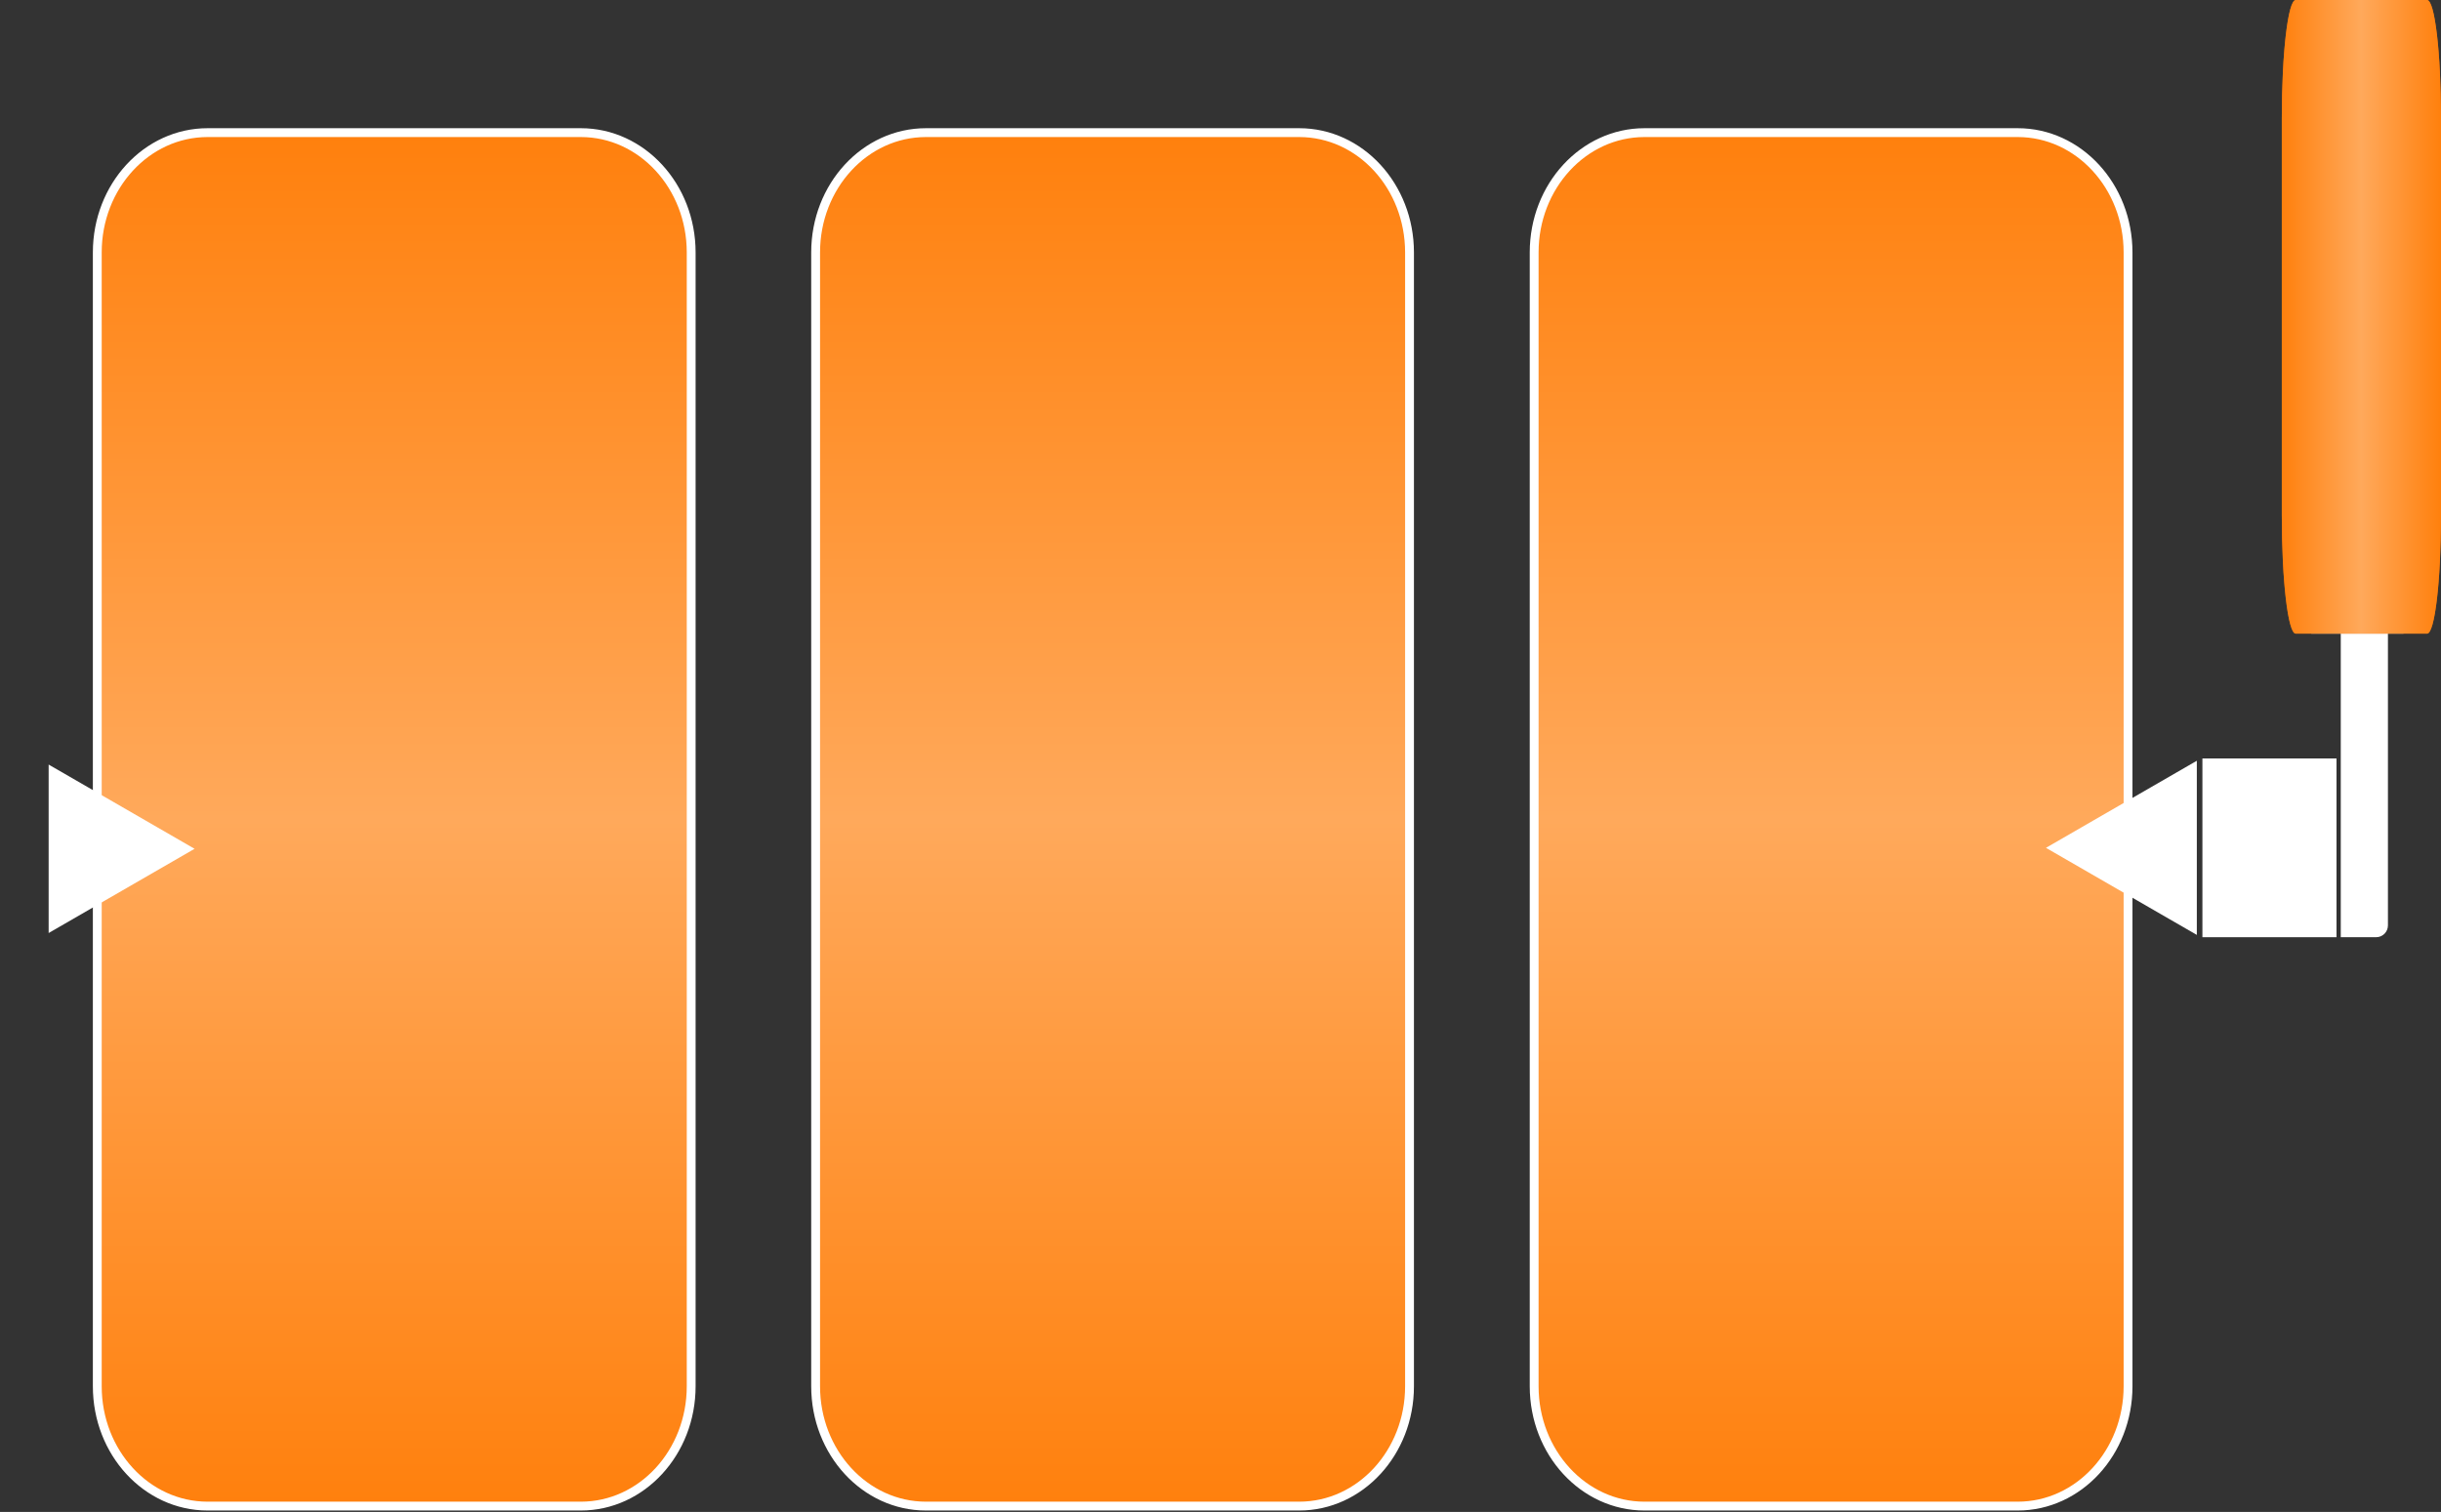 <svg width="828" height="513" viewBox="0 0 828 513" fill="none" xmlns="http://www.w3.org/2000/svg">
<rect x="0" y="0" width="828" height="513" fill="#333333" stroke="none"/>
<path d="M197.028 45H70.424C49.755 45 33 63.2 33 85.65V470.376C33 492.826 49.755 511.026 70.424 511.026H197.028C217.697 511.026 234.452 492.826 234.452 470.376V85.65C234.452 63.2 217.697 45 197.028 45Z" fill="url(#paint0_linear_45_3)"/>
<path d="M197.028 45H70.424C49.755 45 33 63.2 33 85.65V470.376C33 492.826 49.755 511.026 70.424 511.026H197.028C217.697 511.026 234.452 492.826 234.452 470.376V85.65C234.452 63.2 217.697 45 197.028 45Z" fill="url(#paint1_linear_45_3)"/>
<path d="M197.028 45H70.424C49.755 45 33 63.2 33 85.65V470.376C33 492.826 49.755 511.026 70.424 511.026H197.028C217.697 511.026 234.452 492.826 234.452 470.376V85.65C234.452 63.2 217.697 45 197.028 45Z" stroke="white" stroke-width="3" stroke-miterlimit="10"/>
<path d="M440.694 45H314.09C293.421 45 276.666 63.2 276.666 85.65V470.376C276.666 492.826 293.421 511.026 314.09 511.026H440.694C461.363 511.026 478.118 492.826 478.118 470.376V85.65C478.118 63.2 461.363 45 440.694 45Z" fill="url(#paint2_linear_45_3)"/>
<path d="M440.694 45H314.09C293.421 45 276.666 63.2 276.666 85.65V470.376C276.666 492.826 293.421 511.026 314.09 511.026H440.694C461.363 511.026 478.118 492.826 478.118 470.376V85.65C478.118 63.2 461.363 45 440.694 45Z" fill="url(#paint3_linear_45_3)"/>
<path d="M440.694 45H314.09C293.421 45 276.666 63.2 276.666 85.65V470.376C276.666 492.826 293.421 511.026 314.09 511.026H440.694C461.363 511.026 478.118 492.826 478.118 470.376V85.65C478.118 63.2 461.363 45 440.694 45Z" stroke="white" stroke-width="3" stroke-miterlimit="10"/>
<path d="M684.423 45H557.818C537.15 45 520.395 63.2 520.395 85.65V470.376C520.395 492.826 537.15 511.026 557.818 511.026H684.423C705.091 511.026 721.847 492.826 721.847 470.376V85.65C721.847 63.2 705.091 45 684.423 45Z" fill="url(#paint4_linear_45_3)"/>
<path d="M684.423 45H557.818C537.15 45 520.395 63.2 520.395 85.65V470.376C520.395 492.826 537.15 511.026 557.818 511.026H684.423C705.091 511.026 721.847 492.826 721.847 470.376V85.65C721.847 63.2 705.091 45 684.423 45Z" fill="url(#paint5_linear_45_3)"/>
<path d="M684.423 45H557.818C537.15 45 520.395 63.2 520.395 85.65V470.376C520.395 492.826 537.15 511.026 557.818 511.026H684.423C705.091 511.026 721.847 492.826 721.847 470.376V85.65C721.847 63.2 705.091 45 684.423 45Z" stroke="white" stroke-width="3" stroke-miterlimit="10"/>
<path d="M694 287.674L745.174 258.129L745.174 317.22L694 287.674Z" fill="white"/>
<path d="M66 288L16.5 259.421L16.5 316.579L66 288Z" fill="white"/>
<rect x="747.07" y="257.349" width="45.488" height="60.651" fill="white"/>
<path d="M794 121H810V314C810 316.209 808.209 318 806 318H794V121Z" fill="white"/>
<path d="M784 18H819V211C819 213.209 817.209 215 815 215H784V18Z" fill="white"/>
<path d="M774 39.941L774 175.059C774 197.118 776.109 215 778.71 215L823.29 215C825.891 215 828 197.118 828 175.059L828 39.941C828 17.882 825.891 1.29906e-05 823.29 1.31043e-05L778.71 1.50529e-05C776.109 1.51666e-05 774 17.882 774 39.941Z" fill="url(#paint6_linear_45_3)"/>
<path d="M774 39.941L774 175.059C774 197.118 776.109 215 778.71 215L823.29 215C825.891 215 828 197.118 828 175.059L828 39.941C828 17.882 825.891 1.29906e-05 823.29 1.31043e-05L778.71 1.50529e-05C776.109 1.51666e-05 774 17.882 774 39.941Z" fill="url(#paint7_linear_45_3)"/>
<defs>
<linearGradient id="paint0_linear_45_3" x1="133.72" y1="511.026" x2="133.72" y2="45" gradientUnits="userSpaceOnUse">
<stop stop-color="#C9620D"/>
<stop offset="0.12" stop-color="#CF640D"/>
<stop offset="0.29" stop-color="#E06B0F"/>
<stop offset="0.49" stop-color="#FD7611"/>
<stop offset="0.5" stop-color="#FF7712"/>
<stop offset="0.51" stop-color="#FD7611"/>
<stop offset="0.71" stop-color="#E06B0F"/>
<stop offset="0.88" stop-color="#CF640D"/>
<stop offset="1" stop-color="#C9620D"/>
</linearGradient>
<linearGradient id="paint1_linear_45_3" x1="133.726" y1="45" x2="133.726" y2="511.026" gradientUnits="userSpaceOnUse">
<stop stop-color="#FF800D"/>
<stop offset="0.5" stop-color="#FFA95B"/>
<stop offset="1" stop-color="#FF800D"/>
</linearGradient>
<linearGradient id="paint2_linear_45_3" x1="276.666" y1="278.013" x2="478.118" y2="278.013" gradientUnits="userSpaceOnUse">
<stop stop-color="#C9620D"/>
<stop offset="0.12" stop-color="#CF640D"/>
<stop offset="0.29" stop-color="#E06B0F"/>
<stop offset="0.49" stop-color="#FD7611"/>
<stop offset="0.5" stop-color="#FF7712"/>
<stop offset="0.51" stop-color="#FD7611"/>
<stop offset="0.71" stop-color="#E06B0F"/>
<stop offset="0.88" stop-color="#CF640D"/>
<stop offset="1" stop-color="#C9620D"/>
</linearGradient>
<linearGradient id="paint3_linear_45_3" x1="377.392" y1="45" x2="377.392" y2="511.026" gradientUnits="userSpaceOnUse">
<stop stop-color="#FF800D"/>
<stop offset="0.5" stop-color="#FFA95B"/>
<stop offset="1" stop-color="#FF800D"/>
</linearGradient>
<linearGradient id="paint4_linear_45_3" x1="621.114" y1="-286.515" x2="621.114" y2="45" gradientUnits="userSpaceOnUse">
<stop stop-color="#C9620D"/>
<stop offset="0.12" stop-color="#CF640D"/>
<stop offset="0.29" stop-color="#E06B0F"/>
<stop offset="0.49" stop-color="#FD7611"/>
<stop offset="0.5" stop-color="#FF7712"/>
<stop offset="0.51" stop-color="#FD7611"/>
<stop offset="0.71" stop-color="#E06B0F"/>
<stop offset="0.88" stop-color="#CF640D"/>
<stop offset="1" stop-color="#C9620D"/>
</linearGradient>
<linearGradient id="paint5_linear_45_3" x1="621.121" y1="45" x2="621.121" y2="511.026" gradientUnits="userSpaceOnUse">
<stop stop-color="#FF800D"/>
<stop offset="0.5" stop-color="#FFA95B"/>
<stop offset="1" stop-color="#FF800D"/>
</linearGradient>
<linearGradient id="paint6_linear_45_3" x1="735.586" y1="107.507" x2="774" y2="107.507" gradientUnits="userSpaceOnUse">
<stop stop-color="#C9620D"/>
<stop offset="0.12" stop-color="#CF640D"/>
<stop offset="0.29" stop-color="#E06B0F"/>
<stop offset="0.49" stop-color="#FD7611"/>
<stop offset="0.5" stop-color="#FF7712"/>
<stop offset="0.51" stop-color="#FD7611"/>
<stop offset="0.71" stop-color="#E06B0F"/>
<stop offset="0.88" stop-color="#CF640D"/>
<stop offset="1" stop-color="#C9620D"/>
</linearGradient>
<linearGradient id="paint7_linear_45_3" x1="774" y1="107.5" x2="828" y2="107.5" gradientUnits="userSpaceOnUse">
<stop stop-color="#FF800D"/>
<stop offset="0.5" stop-color="#FFA95B"/>
<stop offset="1" stop-color="#FF800D"/>
</linearGradient>
</defs>
</svg>
